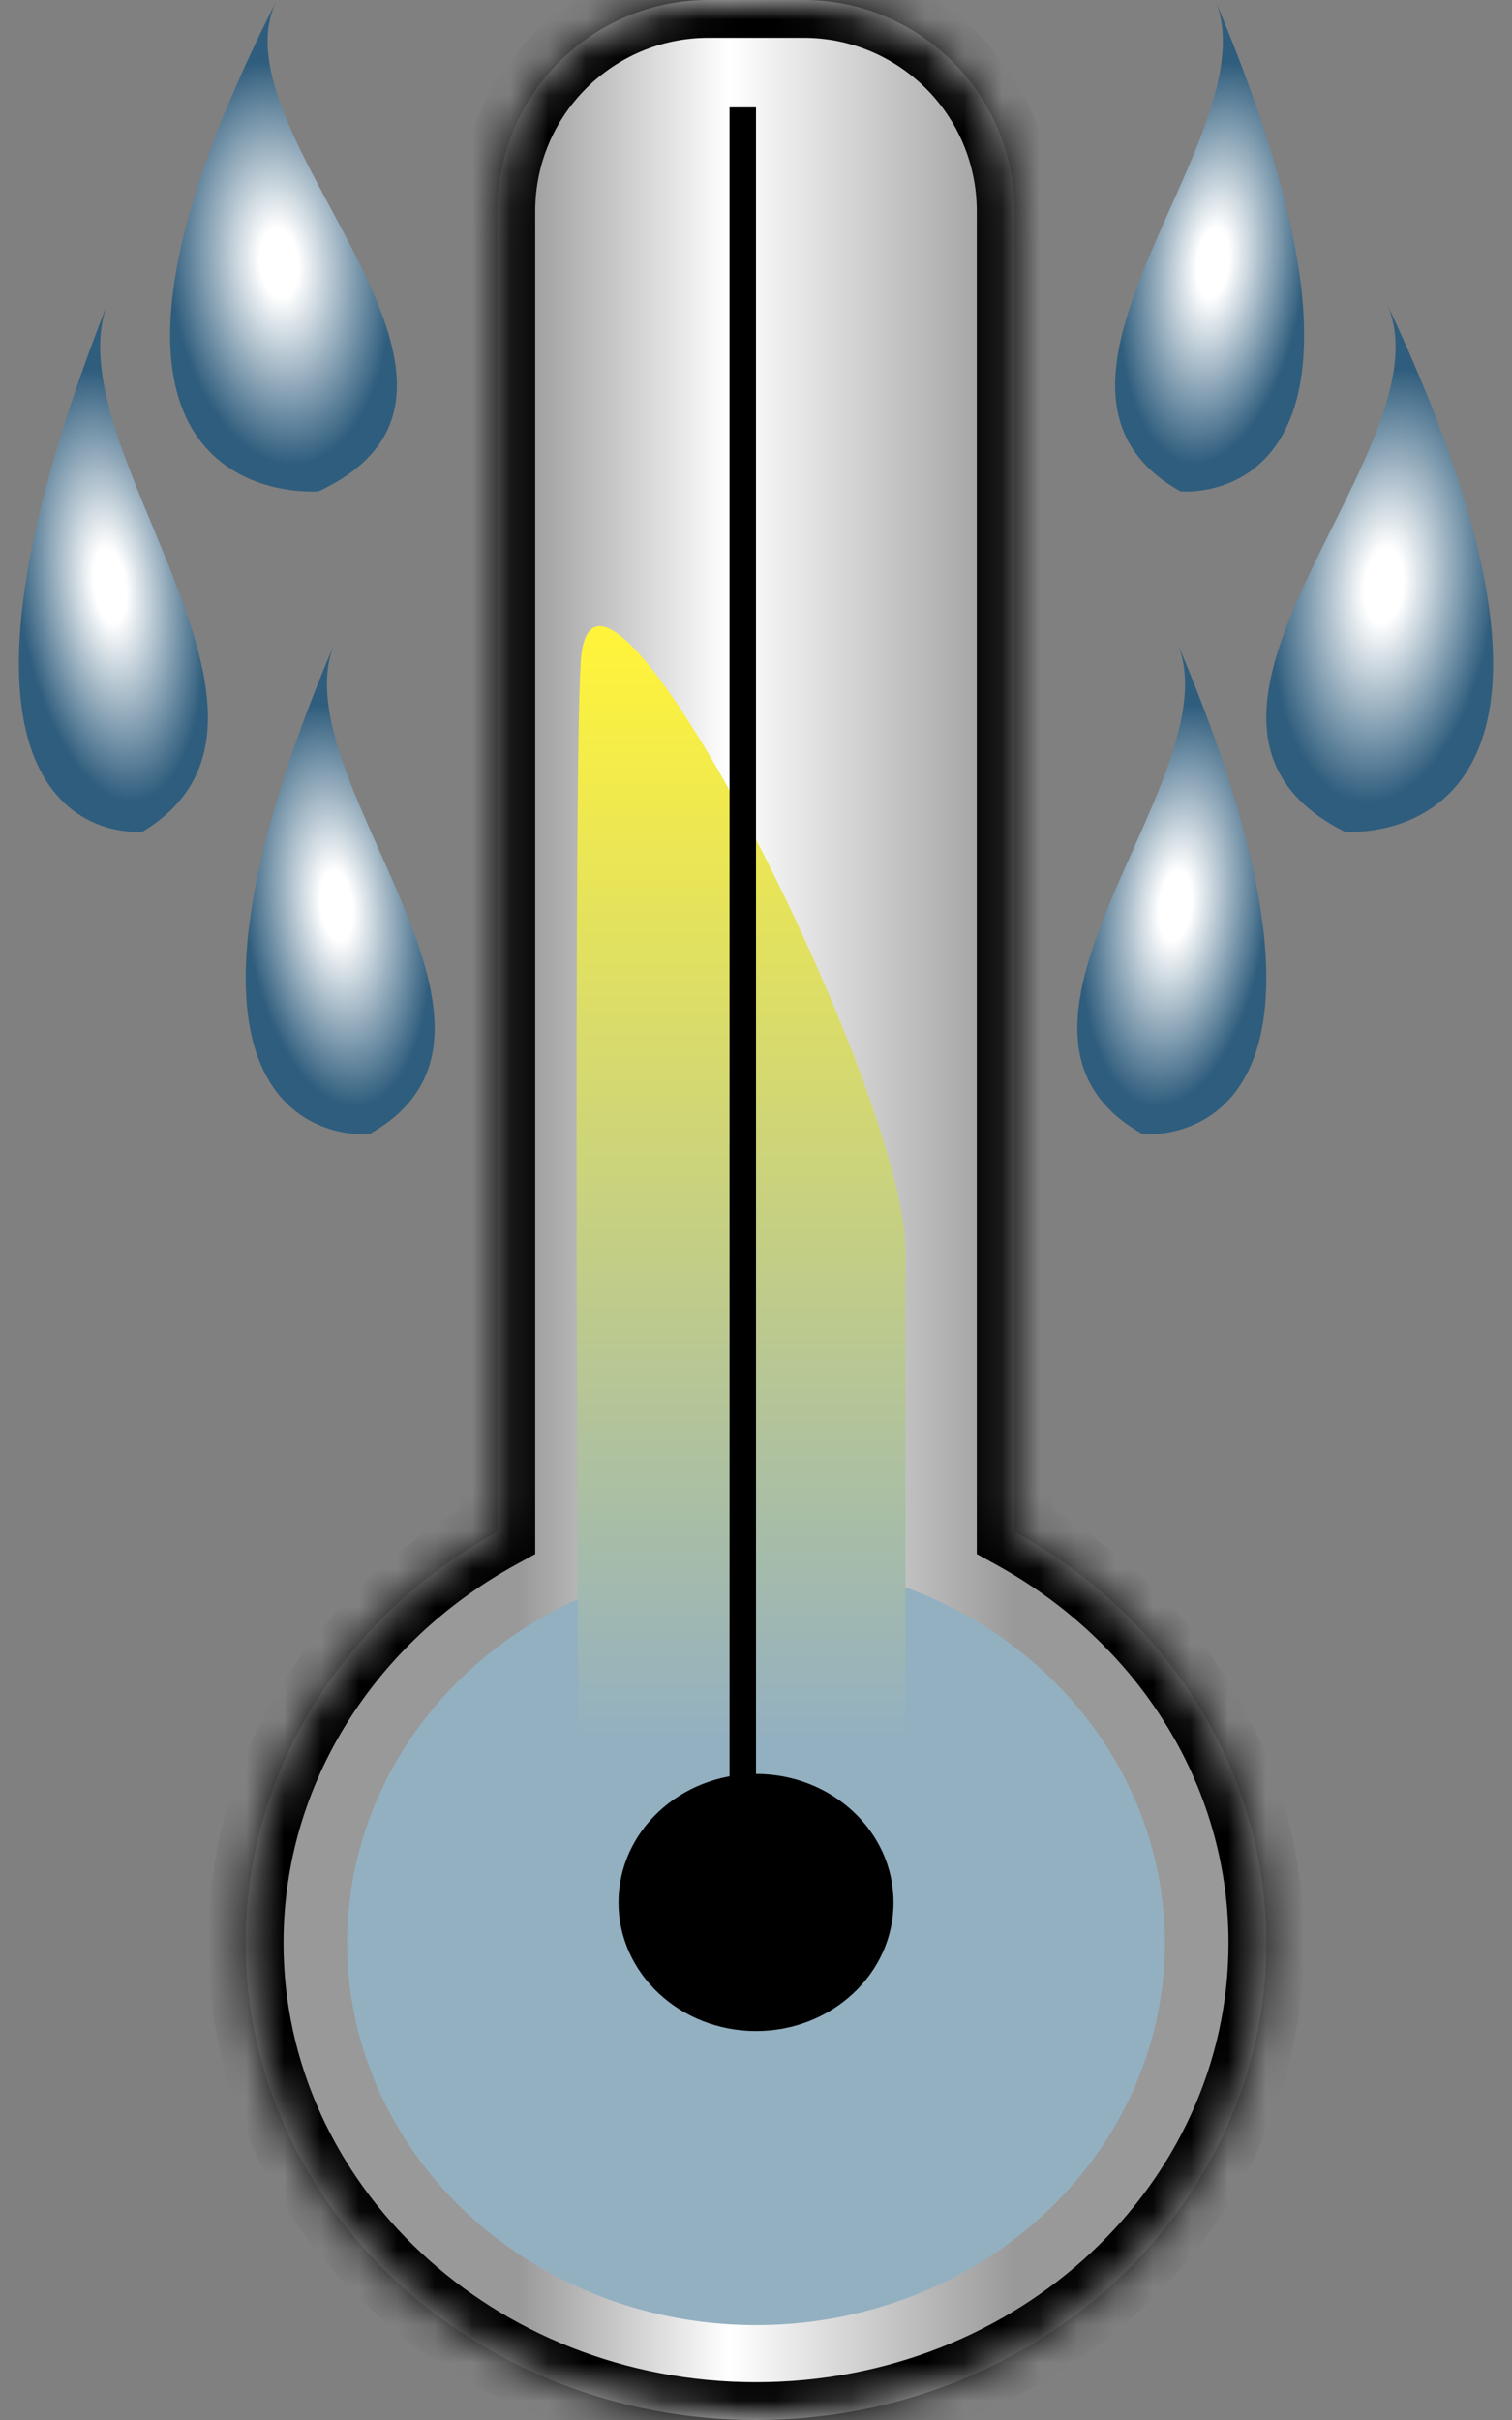 <svg width="40" height="64" viewBox="0 0 40 64" fill="none" xmlns="http://www.w3.org/2000/svg">
<rect x="0" y="0" width="40" height="64" fill="#808080" stroke="none"/>
<path d="M7.325 0C0.379 13.675 8.428 12.994 8.428 12.994C14.342 10.222 5.532 3.546 7.325 0Z" fill="url(#paint0_radial_106_19231)"/>
<path d="M32.146 0C37.934 13.675 31.227 12.994 31.227 12.994C26.299 10.222 33.64 3.546 32.146 0Z" fill="url(#paint1_radial_106_19231)"/>
<path d="M2.854 8C-2.934 22.727 3.773 21.994 3.773 21.994C8.702 19.008 1.36 11.818 2.854 8Z" fill="url(#paint2_radial_106_19231)"/>
<path d="M36.675 8C43.621 22.727 35.572 21.994 35.572 21.994C29.658 19.008 38.468 11.818 36.675 8Z" fill="url(#paint3_radial_106_19231)"/>
<path d="M8.854 17C3.066 30.675 9.773 29.994 9.773 29.994C14.701 27.222 7.36 20.546 8.854 17Z" fill="url(#paint4_radial_106_19231)"/>
<path d="M31.146 17C36.934 30.675 30.227 29.994 30.227 29.994C25.299 27.222 32.64 20.546 31.146 17Z" fill="url(#paint5_radial_106_19231)"/>
<mask id="path-7-inside-1_106_19231" fill="white">
<path fill-rule="evenodd" clip-rule="evenodd" d="M18.743 0C15.659 0 13.159 2.5 13.159 5.584V40.507C9.174 42.7 6.5 46.751 6.5 51.385C6.5 58.352 12.544 64 20 64C27.456 64 33.5 58.352 33.5 51.385C33.5 46.751 30.826 42.7 26.841 40.507V5.584C26.841 2.5 24.341 0 21.257 0H18.743Z"/>
</mask>
<path fill-rule="evenodd" clip-rule="evenodd" d="M18.743 0C15.659 0 13.159 2.5 13.159 5.584V40.507C9.174 42.7 6.5 46.751 6.5 51.385C6.5 58.352 12.544 64 20 64C27.456 64 33.5 58.352 33.5 51.385C33.5 46.751 30.826 42.7 26.841 40.507V5.584C26.841 2.5 24.341 0 21.257 0H18.743Z" fill="url(#paint6_linear_106_19231)"/>
<path d="M13.159 40.507L13.641 41.383L14.159 41.098V40.507H13.159ZM26.841 40.507H25.841V41.098L26.359 41.383L26.841 40.507ZM14.159 5.584C14.159 3.052 16.211 1 18.743 1V-1C15.107 -1 12.159 1.948 12.159 5.584H14.159ZM14.159 40.507V5.584H12.159V40.507H14.159ZM7.5 51.385C7.5 47.153 9.941 43.419 13.641 41.383L12.677 39.631C8.407 41.981 5.5 46.348 5.5 51.385H7.5ZM20 63C13.031 63 7.5 57.737 7.5 51.385H5.5C5.5 58.967 12.057 65 20 65V63ZM32.5 51.385C32.5 57.737 26.968 63 20 63V65C27.943 65 34.5 58.967 34.5 51.385H32.5ZM26.359 41.383C30.059 43.419 32.5 47.153 32.5 51.385H34.5C34.5 46.348 31.593 41.981 27.323 39.631L26.359 41.383ZM25.841 5.584V40.507H27.841V5.584H25.841ZM21.257 1C23.789 1 25.841 3.052 25.841 5.584H27.841C27.841 1.948 24.893 -1 21.257 -1V1ZM18.743 1H21.257V-1H18.743V1Z" fill="black" mask="url(#path-7-inside-1_106_19231)"/>
<ellipse cx="20" cy="51.385" rx="10.815" ry="10.106" fill="#93B0C1"/>
<path d="M15.384 17.276V17.276C15.963 13.041 23.955 28.805 23.955 33.079V55.68C23.955 57.866 22.317 59.705 20.146 59.956V59.956C17.601 60.251 15.364 58.284 15.349 55.722C15.284 44.82 15.156 18.949 15.384 17.276Z" fill="url(#paint7_linear_106_19231)"/>
<line x1="19.65" y1="48.976" x2="19.65" y2="2.84" stroke="black" stroke-width="0.7"/>
<ellipse cx="20" cy="50.314" rx="3.638" ry="3.4" fill="black"/>
<defs>
<radialGradient id="paint0_radial_106_19231" cx="0" cy="0" r="1" gradientUnits="userSpaceOnUse" gradientTransform="translate(7.387 6.952) rotate(174.489) scale(2.933 5.342)">
<stop offset="0.173" stop-color="white"/>
<stop offset="1" stop-color="#2F5D7D"/>
</radialGradient>
<radialGradient id="paint1_radial_106_19231" cx="0" cy="0" r="1" gradientUnits="userSpaceOnUse" gradientTransform="translate(32.094 6.952) rotate(6.605) scale(2.449 5.331)">
<stop offset="0.173" stop-color="white"/>
<stop offset="1" stop-color="#2F5D7D"/>
</radialGradient>
<radialGradient id="paint2_radial_106_19231" cx="0" cy="0" r="1" gradientUnits="userSpaceOnUse" gradientTransform="translate(2.906 15.487) rotate(172.892) scale(2.451 5.735)">
<stop offset="0.173" stop-color="white"/>
<stop offset="1" stop-color="#2F5D7D"/>
</radialGradient>
<radialGradient id="paint3_radial_106_19231" cx="0" cy="0" r="1" gradientUnits="userSpaceOnUse" gradientTransform="translate(36.613 15.487) rotate(5.932) scale(2.935 5.749)">
<stop offset="0.173" stop-color="white"/>
<stop offset="1" stop-color="#2F5D7D"/>
</radialGradient>
<radialGradient id="paint4_radial_106_19231" cx="0" cy="0" r="1" gradientUnits="userSpaceOnUse" gradientTransform="translate(8.906 23.952) rotate(173.395) scale(2.449 5.331)">
<stop offset="0.173" stop-color="white"/>
<stop offset="1" stop-color="#2F5D7D"/>
</radialGradient>
<radialGradient id="paint5_radial_106_19231" cx="0" cy="0" r="1" gradientUnits="userSpaceOnUse" gradientTransform="translate(31.094 23.952) rotate(6.605) scale(2.449 5.331)">
<stop offset="0.173" stop-color="white"/>
<stop offset="1" stop-color="#2F5D7D"/>
</radialGradient>
<linearGradient id="paint6_linear_106_19231" x1="13.159" y1="3.207" x2="26.841" y2="3.207" gradientUnits="userSpaceOnUse">
<stop offset="0.042" stop-color="white" stop-opacity="0.2"/>
<stop offset="0.449" stop-color="white"/>
<stop offset="1" stop-color="white" stop-opacity="0.2"/>
</linearGradient>
<linearGradient id="paint7_linear_106_19231" x1="19.604" y1="17.03" x2="19.604" y2="60.509" gradientUnits="userSpaceOnUse">
<stop stop-color="#FFF33B"/>
<stop offset="0.667" stop-color="#93B0C1"/>
</linearGradient>
</defs>
</svg>
